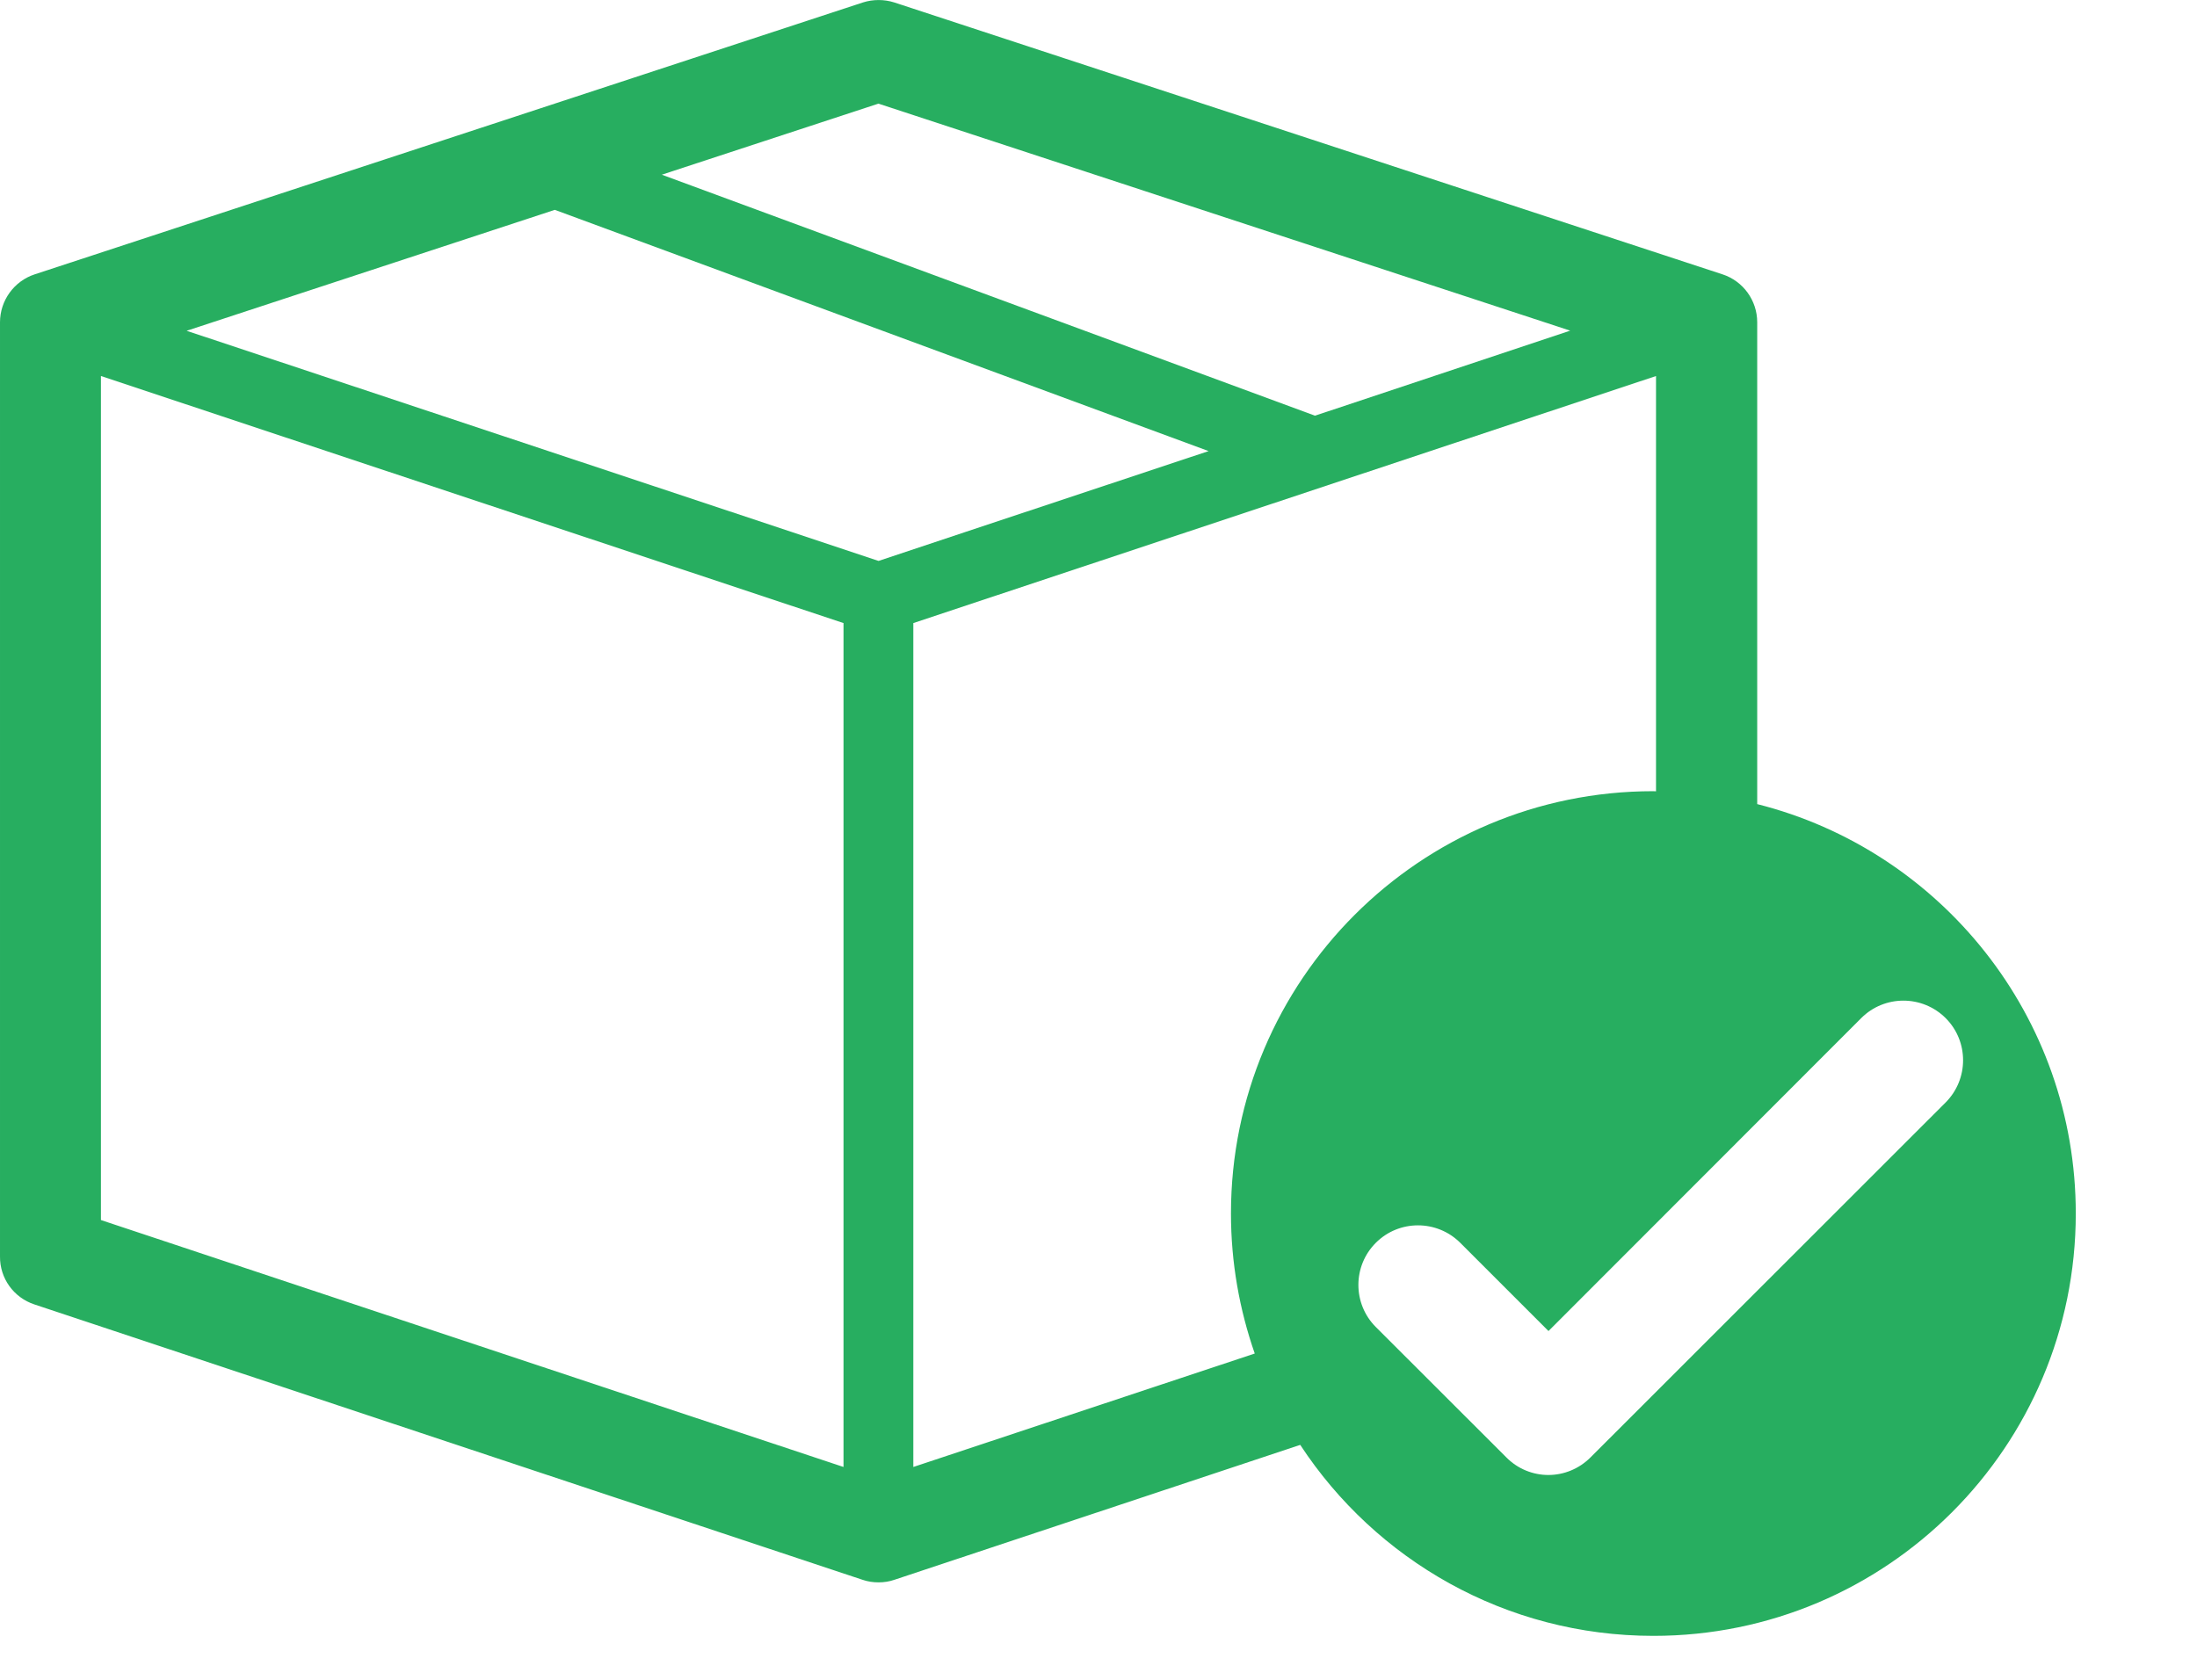 <svg width="17" height="13" viewBox="0 0 17 13" fill="none" xmlns="http://www.w3.org/2000/svg">
<path d="M0.266 10.095L6.674 12.226C6.714 12.24 6.756 12.246 6.798 12.246C6.839 12.246 6.881 12.24 6.921 12.226L10.061 11.182C10.645 12.072 11.65 12.66 12.794 12.66C14.599 12.66 16.062 11.197 16.062 9.391C16.062 7.864 15.014 6.58 13.597 6.223V2.494C13.597 2.325 13.488 2.175 13.328 2.123L6.92 0.019C6.841 -0.006 6.756 -0.006 6.677 0.019L0.269 2.123C0.109 2.175 2.17402e-05 2.326 2.17402e-05 2.494V9.723C-0.002 9.893 0.106 10.042 0.266 10.095ZM12.793 6.123C10.988 6.123 9.525 7.586 9.525 9.391C9.525 9.772 9.591 10.136 9.709 10.475L7.067 11.353V4.822L12.814 2.91V6.124C12.807 6.124 12.8 6.123 12.793 6.123ZM10.175 3.217L5.121 1.352L6.797 0.802L12.15 2.559L10.175 3.217ZM9.352 3.491L7.476 4.115L6.798 4.341L6.132 4.119L1.444 2.56L4.293 1.624L9.352 3.491ZM0.781 9.442V2.91L6.527 4.822V11.353L0.781 9.442ZM14.402 7.879C14.582 7.699 14.874 7.699 15.055 7.879C15.235 8.059 15.235 8.351 15.055 8.532L12.307 11.279C12.217 11.369 12.099 11.415 11.981 11.415C11.863 11.415 11.745 11.369 11.656 11.279L10.646 10.27C10.466 10.09 10.466 9.798 10.646 9.618C10.826 9.438 11.118 9.438 11.299 9.618L11.982 10.301L14.402 7.879Z" fill="#27AE60"/>
</svg>
